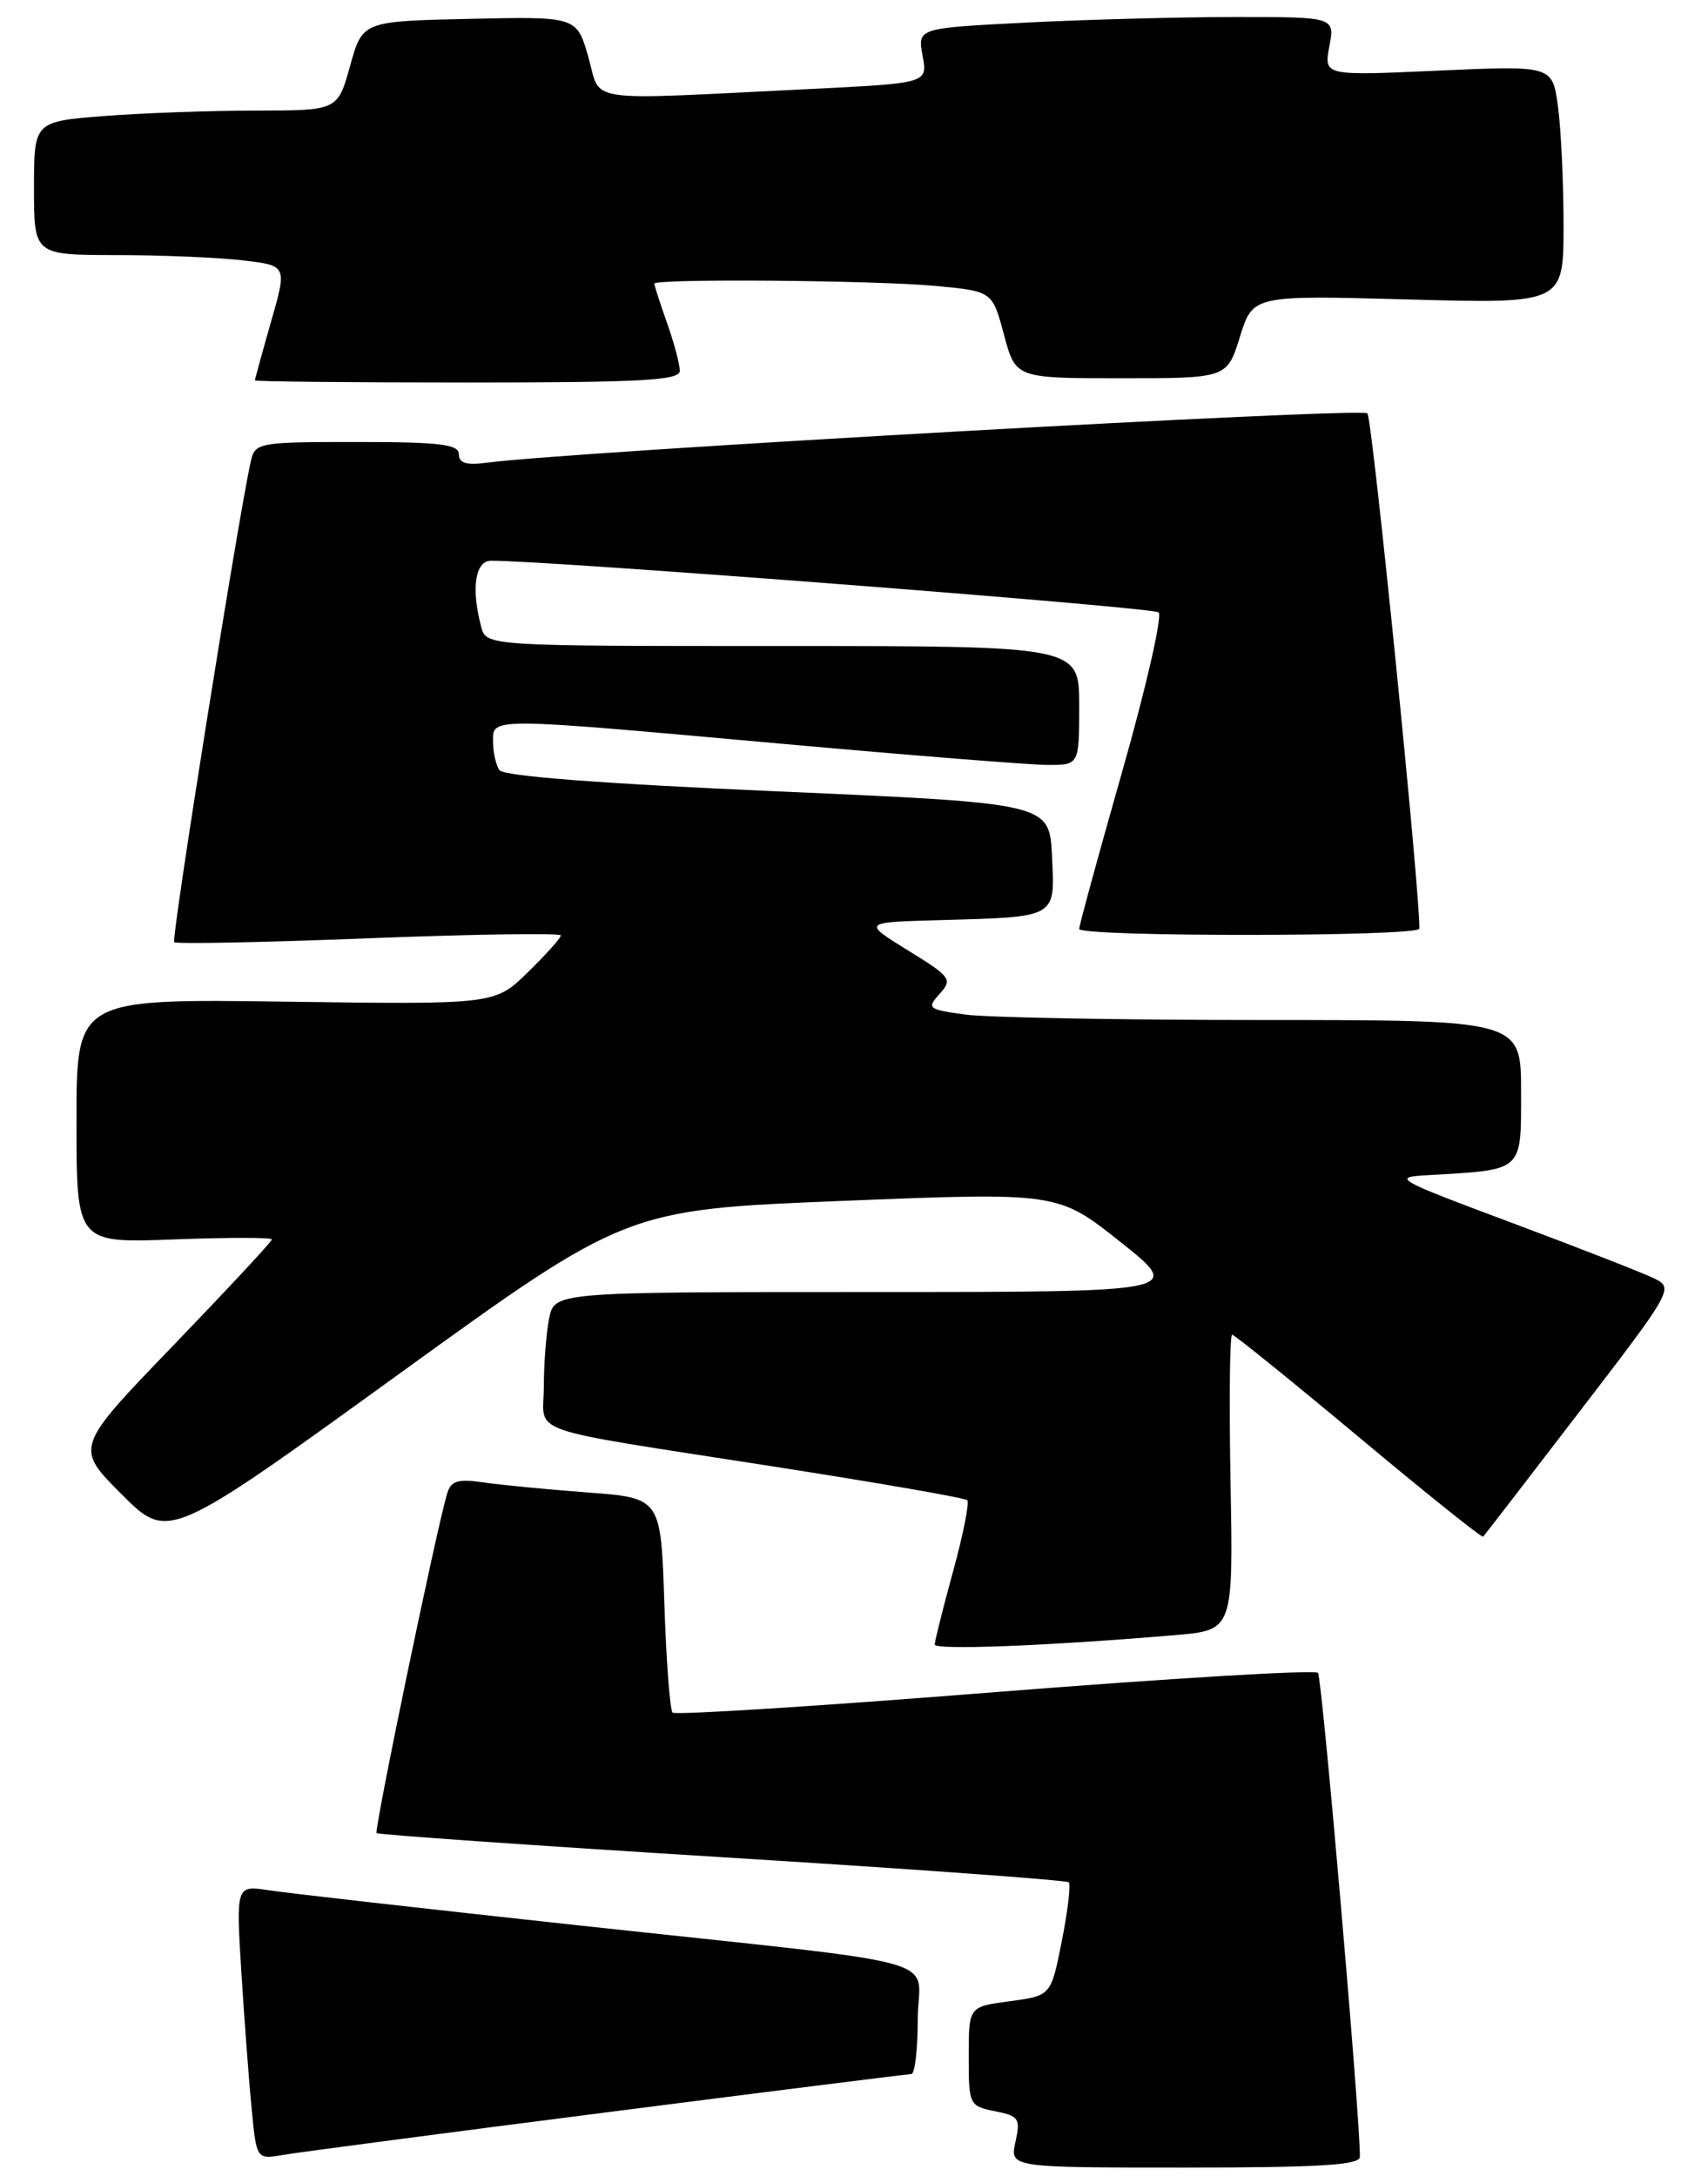 <?xml version="1.0" encoding="UTF-8" standalone="no"?>
<!DOCTYPE svg PUBLIC "-//W3C//DTD SVG 1.1//EN" "http://www.w3.org/Graphics/SVG/1.1/DTD/svg11.dtd" >
<svg xmlns="http://www.w3.org/2000/svg" xmlns:xlink="http://www.w3.org/1999/xlink" version="1.1" viewBox="0 0 201 256">
 <g >
 <path fill="currentColor"
d=" M 160.03 253.75 C 160.12 249.71 155.59 197.38 155.10 196.80 C 154.77 196.42 137.67 197.44 117.10 199.07 C 96.54 200.71 79.46 201.79 79.15 201.48 C 78.84 201.17 78.40 195.36 78.18 188.57 C 77.77 176.22 77.77 176.22 69.13 175.58 C 64.38 175.22 58.85 174.69 56.84 174.39 C 53.89 173.96 53.07 174.21 52.63 175.68 C 51.41 179.65 44.00 215.33 44.32 215.65 C 44.51 215.84 62.81 217.12 84.99 218.49 C 107.17 219.86 125.52 221.19 125.77 221.44 C 126.03 221.69 125.66 224.80 124.96 228.34 C 123.68 234.79 123.68 234.79 118.84 235.43 C 114.00 236.07 114.00 236.07 114.00 241.91 C 114.00 247.63 114.06 247.76 117.08 248.37 C 119.91 248.93 120.11 249.23 119.50 251.99 C 118.84 255.00 118.84 255.00 139.42 255.00 C 155.20 255.00 160.01 254.71 160.03 253.75 Z  M 71.50 248.49 C 90.75 246.02 106.84 244.01 107.25 244.00 C 107.66 244.00 108.00 241.11 108.00 237.59 C 108.00 229.96 113.20 231.40 68.00 226.50 C 50.12 224.56 33.76 222.71 31.63 222.38 C 27.77 221.79 27.77 221.79 28.41 232.14 C 28.77 237.84 29.32 245.10 29.63 248.28 C 30.20 254.05 30.20 254.05 33.35 253.51 C 35.08 253.21 52.25 250.95 71.50 248.49 Z  M 138.31 192.36 C 145.13 191.78 145.13 191.78 144.81 174.39 C 144.64 164.82 144.72 157.01 145.00 157.02 C 145.28 157.03 151.97 162.44 159.89 169.05 C 167.80 175.66 174.39 180.94 174.54 180.78 C 174.69 180.63 179.81 173.99 185.91 166.03 C 196.73 151.95 196.96 151.54 194.76 150.44 C 193.52 149.82 185.99 146.88 178.03 143.90 C 164.15 138.72 163.74 138.49 168.03 138.25 C 179.37 137.60 179.00 137.93 179.00 128.45 C 179.00 120.00 179.00 120.00 148.64 120.00 C 131.94 120.00 116.18 119.71 113.61 119.36 C 109.19 118.75 109.03 118.63 110.58 116.92 C 112.12 115.21 111.90 114.92 106.85 111.81 C 101.50 108.50 101.50 108.50 110.50 108.25 C 124.50 107.86 124.15 108.06 123.80 100.72 C 123.50 94.50 123.50 94.50 91.50 93.10 C 70.81 92.20 59.24 91.31 58.77 90.60 C 58.36 90.00 58.02 88.49 58.02 87.25 C 58.00 84.38 57.38 84.38 92.00 87.50 C 107.12 88.86 121.19 89.98 123.25 89.99 C 127.00 90.00 127.00 90.00 127.00 83.00 C 127.00 76.00 127.00 76.00 92.12 76.00 C 57.23 76.00 57.23 76.00 56.63 73.75 C 55.43 69.29 55.91 66.00 57.75 65.97 C 63.65 65.87 135.65 71.43 136.34 72.04 C 136.81 72.45 134.89 80.84 132.09 90.67 C 129.29 100.51 127.00 108.88 127.00 109.28 C 127.00 110.24 166.99 110.21 167.03 109.25 C 167.18 105.63 161.50 49.29 160.92 48.63 C 160.28 47.90 67.28 53.11 57.25 54.44 C 54.89 54.76 54.00 54.48 54.00 53.44 C 54.00 52.27 51.77 52.00 42.02 52.00 C 30.41 52.00 30.02 52.07 29.52 54.25 C 28.11 60.45 20.13 110.47 20.50 110.84 C 20.74 111.07 31.07 110.87 43.47 110.38 C 55.86 109.90 66.00 109.75 66.00 110.05 C 66.00 110.35 64.25 112.30 62.11 114.39 C 58.23 118.18 58.23 118.18 33.61 117.84 C 9.00 117.50 9.00 117.50 9.00 131.88 C 9.00 146.25 9.00 146.25 20.50 145.81 C 26.83 145.57 32.00 145.57 32.00 145.81 C 32.00 146.05 26.78 151.65 20.41 158.27 C 8.81 170.29 8.81 170.29 14.31 175.79 C 19.80 181.28 19.80 181.28 46.75 161.79 C 73.70 142.30 73.70 142.30 99.10 141.28 C 124.50 140.26 124.50 140.26 131.88 146.13 C 139.26 152.00 139.26 152.00 102.25 152.00 C 65.25 152.00 65.25 152.00 64.62 155.12 C 64.28 156.84 64.00 160.44 64.00 163.11 C 64.00 168.88 61.02 167.84 90.92 172.51 C 103.25 174.43 113.56 176.22 113.83 176.49 C 114.10 176.76 113.35 180.53 112.16 184.86 C 110.97 189.20 110.00 193.07 110.00 193.47 C 110.00 194.15 123.30 193.63 138.31 192.36 Z  M 80.00 43.63 C 80.00 42.87 79.33 40.34 78.50 38.00 C 77.67 35.66 77.00 33.58 77.00 33.37 C 77.00 32.76 102.99 32.97 110.14 33.64 C 116.78 34.27 116.78 34.27 118.15 39.38 C 119.52 44.50 119.52 44.50 131.96 44.50 C 144.40 44.50 144.40 44.50 145.92 39.61 C 147.44 34.73 147.44 34.73 165.72 35.23 C 184.00 35.73 184.00 35.73 184.00 26.50 C 184.00 21.43 183.70 15.13 183.34 12.49 C 182.69 7.71 182.69 7.71 169.24 8.31 C 155.79 8.92 155.79 8.92 156.44 5.46 C 157.09 2.00 157.09 2.00 145.30 2.00 C 138.81 2.01 127.76 2.30 120.73 2.66 C 107.97 3.31 107.97 3.31 108.57 6.55 C 109.18 9.79 109.18 9.79 95.34 10.47 C 68.13 11.81 70.81 12.19 69.24 6.72 C 67.87 1.94 67.87 1.94 55.26 2.22 C 42.66 2.50 42.66 2.50 41.20 7.75 C 39.74 13.00 39.74 13.00 30.12 13.01 C 24.83 13.01 16.79 13.30 12.25 13.65 C 4.00 14.30 4.00 14.30 4.00 22.15 C 4.00 30.00 4.00 30.00 13.75 30.01 C 19.11 30.01 25.81 30.30 28.64 30.64 C 33.79 31.25 33.79 31.25 31.89 37.87 C 30.85 41.51 30.00 44.61 30.00 44.75 C 30.00 44.89 41.25 45.00 55.00 45.00 C 75.54 45.00 80.00 44.75 80.00 43.63 Z "/>
</g>
</svg>